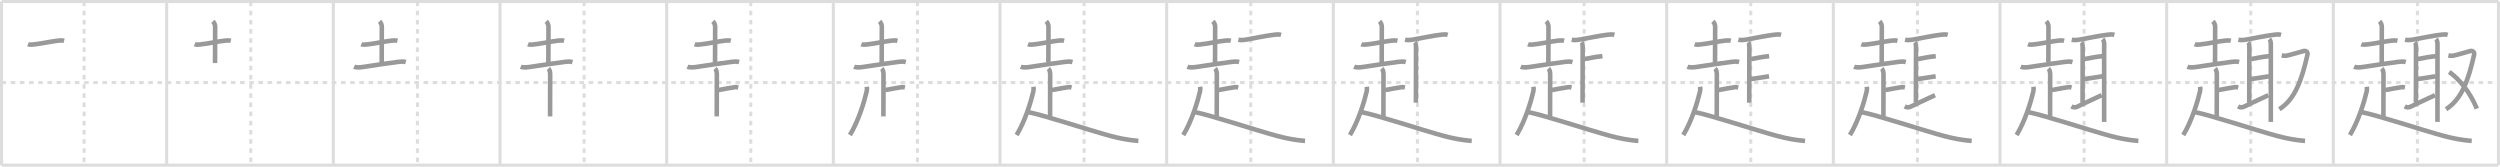 <svg width="1635px" height="109px" viewBox="0 0 1635 109" xmlns="http://www.w3.org/2000/svg" xmlns:xlink="http://www.w3.org/1999/xlink" xml:space="preserve" version="1.1" baseProfile="full">
<line x1="1" y1="1" x2="1634" y2="1" style="stroke:#ddd;stroke-width:2"></line>
<line x1="1" y1="1" x2="1" y2="108" style="stroke:#ddd;stroke-width:2"></line>
<line x1="1" y1="108" x2="1634" y2="108" style="stroke:#ddd;stroke-width:2"></line>
<line x1="1634" y1="1" x2="1634" y2="108" style="stroke:#ddd;stroke-width:2"></line>
<line x1="109" y1="1" x2="109" y2="108" style="stroke:#ddd;stroke-width:2"></line>
<line x1="218" y1="1" x2="218" y2="108" style="stroke:#ddd;stroke-width:2"></line>
<line x1="327" y1="1" x2="327" y2="108" style="stroke:#ddd;stroke-width:2"></line>
<line x1="436" y1="1" x2="436" y2="108" style="stroke:#ddd;stroke-width:2"></line>
<line x1="545" y1="1" x2="545" y2="108" style="stroke:#ddd;stroke-width:2"></line>
<line x1="654" y1="1" x2="654" y2="108" style="stroke:#ddd;stroke-width:2"></line>
<line x1="763" y1="1" x2="763" y2="108" style="stroke:#ddd;stroke-width:2"></line>
<line x1="872" y1="1" x2="872" y2="108" style="stroke:#ddd;stroke-width:2"></line>
<line x1="981" y1="1" x2="981" y2="108" style="stroke:#ddd;stroke-width:2"></line>
<line x1="1090" y1="1" x2="1090" y2="108" style="stroke:#ddd;stroke-width:2"></line>
<line x1="1199" y1="1" x2="1199" y2="108" style="stroke:#ddd;stroke-width:2"></line>
<line x1="1308" y1="1" x2="1308" y2="108" style="stroke:#ddd;stroke-width:2"></line>
<line x1="1417" y1="1" x2="1417" y2="108" style="stroke:#ddd;stroke-width:2"></line>
<line x1="1526" y1="1" x2="1526" y2="108" style="stroke:#ddd;stroke-width:2"></line>
<line x1="1" y1="54" x2="1634" y2="54" style="stroke:#ddd;stroke-width:2;stroke-dasharray:3 3"></line>
<line x1="55" y1="1" x2="55" y2="108" style="stroke:#ddd;stroke-width:2;stroke-dasharray:3 3"></line>
<line x1="164" y1="1" x2="164" y2="108" style="stroke:#ddd;stroke-width:2;stroke-dasharray:3 3"></line>
<line x1="273" y1="1" x2="273" y2="108" style="stroke:#ddd;stroke-width:2;stroke-dasharray:3 3"></line>
<line x1="382" y1="1" x2="382" y2="108" style="stroke:#ddd;stroke-width:2;stroke-dasharray:3 3"></line>
<line x1="491" y1="1" x2="491" y2="108" style="stroke:#ddd;stroke-width:2;stroke-dasharray:3 3"></line>
<line x1="600" y1="1" x2="600" y2="108" style="stroke:#ddd;stroke-width:2;stroke-dasharray:3 3"></line>
<line x1="709" y1="1" x2="709" y2="108" style="stroke:#ddd;stroke-width:2;stroke-dasharray:3 3"></line>
<line x1="818" y1="1" x2="818" y2="108" style="stroke:#ddd;stroke-width:2;stroke-dasharray:3 3"></line>
<line x1="927" y1="1" x2="927" y2="108" style="stroke:#ddd;stroke-width:2;stroke-dasharray:3 3"></line>
<line x1="1036" y1="1" x2="1036" y2="108" style="stroke:#ddd;stroke-width:2;stroke-dasharray:3 3"></line>
<line x1="1145" y1="1" x2="1145" y2="108" style="stroke:#ddd;stroke-width:2;stroke-dasharray:3 3"></line>
<line x1="1254" y1="1" x2="1254" y2="108" style="stroke:#ddd;stroke-width:2;stroke-dasharray:3 3"></line>
<line x1="1363" y1="1" x2="1363" y2="108" style="stroke:#ddd;stroke-width:2;stroke-dasharray:3 3"></line>
<line x1="1472" y1="1" x2="1472" y2="108" style="stroke:#ddd;stroke-width:2;stroke-dasharray:3 3"></line>
<line x1="1581" y1="1" x2="1581" y2="108" style="stroke:#ddd;stroke-width:2;stroke-dasharray:3 3"></line>
<path d="M18.31,28.9c1.32,0.54,3.12,0.22,4.44,0.07c4.75-0.52,10.82-1.9,15.23-2.38c1.39-0.15,2.59-0.25,3.95,0.09" style="fill:none;stroke:#999;stroke-width:3"></path>

<path d="M127.31,28.9c1.32,0.54,3.12,0.22,4.44,0.07c4.75-0.52,10.82-1.9,15.23-2.38c1.39-0.15,2.59-0.25,3.95,0.09" style="fill:none;stroke:#999;stroke-width:3"></path>
<path d="M139.23,13.96c0.84,0.84,1.48,2.1,1.48,3.58c0,4.59-0.08,20.95-0.08,23.71" style="fill:none;stroke:#999;stroke-width:3"></path>

<path d="M236.31,28.9c1.32,0.54,3.12,0.22,4.44,0.07c4.75-0.52,10.82-1.9,15.23-2.38c1.39-0.15,2.59-0.25,3.95,0.09" style="fill:none;stroke:#999;stroke-width:3"></path>
<path d="M248.23,13.96c0.84,0.84,1.48,2.1,1.48,3.58c0,4.59-0.08,20.95-0.08,23.71" style="fill:none;stroke:#999;stroke-width:3"></path>
<path d="M231.58,43.61c1.8,0.79,4.46,0.4,6.31,0.12c7.37-1.1,16.06-2.46,22.62-3.27c1.76-0.22,3.17-0.34,4.89,0.11" style="fill:none;stroke:#999;stroke-width:3"></path>

<path d="M345.31,28.9c1.32,0.54,3.12,0.22,4.44,0.07c4.75-0.52,10.82-1.9,15.23-2.38c1.39-0.15,2.59-0.25,3.95,0.09" style="fill:none;stroke:#999;stroke-width:3"></path>
<path d="M357.23,13.96c0.84,0.84,1.48,2.1,1.48,3.58c0,4.59-0.08,20.95-0.08,23.71" style="fill:none;stroke:#999;stroke-width:3"></path>
<path d="M340.58,43.61c1.8,0.79,4.46,0.4,6.31,0.12c7.37-1.1,16.06-2.46,22.62-3.27c1.76-0.22,3.17-0.34,4.89,0.11" style="fill:none;stroke:#999;stroke-width:3"></path>
<path d="M358.65,44.82c0.83,0.83,1.16,2.3,1.16,3.7c0,0.93-0.06,20.53-0.06,27.6" style="fill:none;stroke:#999;stroke-width:3"></path>

<path d="M454.31,28.9c1.32,0.54,3.12,0.22,4.44,0.07c4.75-0.52,10.82-1.9,15.23-2.38c1.39-0.15,2.59-0.25,3.95,0.09" style="fill:none;stroke:#999;stroke-width:3"></path>
<path d="M466.23,13.96c0.84,0.84,1.48,2.1,1.48,3.58c0,4.59-0.08,20.95-0.08,23.71" style="fill:none;stroke:#999;stroke-width:3"></path>
<path d="M449.58,43.61c1.8,0.79,4.46,0.4,6.31,0.12c7.37-1.1,16.06-2.46,22.62-3.27c1.76-0.22,3.17-0.34,4.89,0.11" style="fill:none;stroke:#999;stroke-width:3"></path>
<path d="M467.65,44.82c0.83,0.83,1.16,2.3,1.16,3.7c0,0.93-0.06,20.53-0.06,27.6" style="fill:none;stroke:#999;stroke-width:3"></path>
<path d="M469.93,58.88c4.45-0.76,6.45-1.26,10.71-1.87c1.02-0.15,1.64,0.13,2.16,0.26" style="fill:none;stroke:#999;stroke-width:3"></path>

<path d="M563.31,28.9c1.32,0.54,3.12,0.22,4.44,0.07c4.75-0.52,10.82-1.9,15.23-2.38c1.39-0.15,2.59-0.25,3.95,0.09" style="fill:none;stroke:#999;stroke-width:3"></path>
<path d="M575.23,13.96c0.84,0.84,1.48,2.1,1.48,3.58c0,4.59-0.08,20.95-0.08,23.71" style="fill:none;stroke:#999;stroke-width:3"></path>
<path d="M558.58,43.61c1.8,0.79,4.46,0.4,6.31,0.12c7.37-1.1,16.06-2.46,22.62-3.27c1.76-0.22,3.17-0.34,4.89,0.11" style="fill:none;stroke:#999;stroke-width:3"></path>
<path d="M576.65,44.82c0.83,0.83,1.16,2.3,1.16,3.7c0,0.93-0.06,20.53-0.06,27.6" style="fill:none;stroke:#999;stroke-width:3"></path>
<path d="M578.93,58.88c4.45-0.76,6.45-1.26,10.71-1.87c1.02-0.15,1.64,0.13,2.16,0.26" style="fill:none;stroke:#999;stroke-width:3"></path>
<path d="M566.88,56.74c0.12,0.88,0.18,1.92-0.06,2.96C565.25,66.5,561.5,79,555.86,88.31" style="fill:none;stroke:#999;stroke-width:3"></path>

<path d="M672.31,28.9c1.32,0.54,3.12,0.22,4.44,0.07c4.75-0.52,10.82-1.9,15.23-2.38c1.39-0.15,2.59-0.25,3.95,0.09" style="fill:none;stroke:#999;stroke-width:3"></path>
<path d="M684.23,13.96c0.84,0.84,1.48,2.1,1.48,3.58c0,4.59-0.08,20.95-0.08,23.71" style="fill:none;stroke:#999;stroke-width:3"></path>
<path d="M667.58,43.61c1.8,0.79,4.46,0.4,6.31,0.12c7.37-1.1,16.06-2.46,22.62-3.27c1.76-0.22,3.17-0.34,4.89,0.11" style="fill:none;stroke:#999;stroke-width:3"></path>
<path d="M685.65,44.82c0.83,0.83,1.16,2.3,1.16,3.7c0,0.93-0.06,20.53-0.06,27.6" style="fill:none;stroke:#999;stroke-width:3"></path>
<path d="M687.93,58.88c4.45-0.76,6.45-1.26,10.71-1.87c1.02-0.15,1.64,0.13,2.16,0.26" style="fill:none;stroke:#999;stroke-width:3"></path>
<path d="M675.88,56.74c0.12,0.88,0.18,1.92-0.06,2.96C674.25,66.5,670.5,79,664.86,88.31" style="fill:none;stroke:#999;stroke-width:3"></path>
<path d="M672.78,73.4c10.81,2.17,38.43,11.45,53.58,15.54c5.94,1.6,12,2.74,18.14,3.21" style="fill:none;stroke:#999;stroke-width:3"></path>

<path d="M781.31,28.9c1.32,0.54,3.12,0.22,4.44,0.07c4.75-0.52,10.82-1.9,15.23-2.38c1.39-0.15,2.59-0.25,3.95,0.09" style="fill:none;stroke:#999;stroke-width:3"></path>
<path d="M793.23,13.96c0.84,0.84,1.48,2.1,1.48,3.58c0,4.59-0.08,20.95-0.08,23.71" style="fill:none;stroke:#999;stroke-width:3"></path>
<path d="M776.58,43.61c1.8,0.79,4.46,0.4,6.31,0.12c7.37-1.1,16.06-2.46,22.62-3.27c1.76-0.22,3.17-0.34,4.89,0.11" style="fill:none;stroke:#999;stroke-width:3"></path>
<path d="M794.65,44.82c0.83,0.83,1.16,2.3,1.16,3.7c0,0.93-0.06,20.53-0.06,27.6" style="fill:none;stroke:#999;stroke-width:3"></path>
<path d="M796.93,58.88c4.45-0.76,6.45-1.26,10.71-1.87c1.02-0.15,1.64,0.13,2.16,0.26" style="fill:none;stroke:#999;stroke-width:3"></path>
<path d="M784.88,56.74c0.12,0.88,0.18,1.92-0.06,2.96C783.25,66.5,779.5,79,773.86,88.31" style="fill:none;stroke:#999;stroke-width:3"></path>
<path d="M781.78,73.4c10.81,2.17,38.43,11.45,53.58,15.54c5.94,1.6,12,2.74,18.14,3.21" style="fill:none;stroke:#999;stroke-width:3"></path>
<path d="M809.9,25.99c1.85,0.38,3.43,0.2,4.96-0.05c5.16-0.85,12.67-2.55,18.51-3.23c1.52-0.18,2.95-0.33,4.44,0.09" style="fill:none;stroke:#999;stroke-width:3"></path>

<path d="M890.31,28.9c1.32,0.54,3.12,0.22,4.44,0.07c4.75-0.52,10.82-1.9,15.23-2.38c1.39-0.15,2.59-0.25,3.95,0.09" style="fill:none;stroke:#999;stroke-width:3"></path>
<path d="M902.23,13.96c0.84,0.84,1.48,2.1,1.48,3.58c0,4.59-0.08,20.95-0.08,23.71" style="fill:none;stroke:#999;stroke-width:3"></path>
<path d="M885.58,43.61c1.8,0.79,4.46,0.4,6.31,0.12c7.37-1.1,16.06-2.46,22.62-3.27c1.76-0.22,3.17-0.34,4.89,0.11" style="fill:none;stroke:#999;stroke-width:3"></path>
<path d="M903.65,44.82c0.83,0.83,1.16,2.3,1.16,3.7c0,0.93-0.06,20.53-0.06,27.6" style="fill:none;stroke:#999;stroke-width:3"></path>
<path d="M905.93,58.88c4.45-0.76,6.45-1.26,10.71-1.87c1.02-0.15,1.64,0.13,2.16,0.26" style="fill:none;stroke:#999;stroke-width:3"></path>
<path d="M893.88,56.74c0.12,0.88,0.18,1.92-0.06,2.96C892.25,66.5,888.5,79,882.86,88.31" style="fill:none;stroke:#999;stroke-width:3"></path>
<path d="M890.78,73.4c10.81,2.17,38.43,11.45,53.58,15.54c5.94,1.6,12,2.74,18.14,3.21" style="fill:none;stroke:#999;stroke-width:3"></path>
<path d="M918.9,25.99c1.85,0.38,3.43,0.2,4.96-0.05c5.16-0.85,12.67-2.55,18.51-3.23c1.52-0.18,2.95-0.33,4.44,0.09" style="fill:none;stroke:#999;stroke-width:3"></path>
<path d="M925.24,27.68c0.79,0.79,0.83,1.95,0.83,3.72c0,1.57-0.07,30.07-0.07,35.73" style="fill:none;stroke:#999;stroke-width:3"></path>

<path d="M999.31,28.9c1.32,0.54,3.12,0.22,4.44,0.07c4.75-0.52,10.82-1.9,15.23-2.38c1.39-0.15,2.59-0.25,3.95,0.09" style="fill:none;stroke:#999;stroke-width:3"></path>
<path d="M1011.23,13.96c0.84,0.84,1.48,2.1,1.48,3.58c0,4.59-0.08,20.95-0.08,23.71" style="fill:none;stroke:#999;stroke-width:3"></path>
<path d="M994.58,43.61c1.8,0.79,4.46,0.4,6.31,0.12c7.37-1.1,16.06-2.46,22.62-3.27c1.76-0.22,3.17-0.34,4.89,0.11" style="fill:none;stroke:#999;stroke-width:3"></path>
<path d="M1012.65,44.82c0.83,0.83,1.16,2.3,1.16,3.7c0,0.93-0.06,20.53-0.06,27.6" style="fill:none;stroke:#999;stroke-width:3"></path>
<path d="M1014.93,58.88c4.45-0.76,6.45-1.26,10.71-1.87c1.02-0.15,1.64,0.13,2.16,0.26" style="fill:none;stroke:#999;stroke-width:3"></path>
<path d="M1002.88,56.74c0.12,0.88,0.18,1.92-0.06,2.96C1001.25,66.5,997.5,79,991.86,88.31" style="fill:none;stroke:#999;stroke-width:3"></path>
<path d="M999.78,73.4c10.81,2.17,38.43,11.45,53.58,15.54c5.94,1.6,12,2.74,18.14,3.21" style="fill:none;stroke:#999;stroke-width:3"></path>
<path d="M1027.9,25.99c1.85,0.38,3.43,0.2,4.96-0.05c5.16-0.85,12.67-2.55,18.51-3.23c1.52-0.18,2.95-0.33,4.44,0.09" style="fill:none;stroke:#999;stroke-width:3"></path>
<path d="M1034.24,27.68c0.79,0.79,0.83,1.95,0.83,3.72c0,1.57-0.07,30.07-0.07,35.73" style="fill:none;stroke:#999;stroke-width:3"></path>
<path d="M1036.21,38.64c5.47-1.02,6.95-1.41,11.79-1.91" style="fill:none;stroke:#999;stroke-width:3"></path>

<path d="M1108.31,28.9c1.32,0.54,3.12,0.22,4.44,0.07c4.75-0.52,10.82-1.9,15.23-2.38c1.39-0.15,2.59-0.25,3.95,0.09" style="fill:none;stroke:#999;stroke-width:3"></path>
<path d="M1120.23,13.96c0.84,0.84,1.48,2.1,1.48,3.58c0,4.59-0.08,20.95-0.08,23.71" style="fill:none;stroke:#999;stroke-width:3"></path>
<path d="M1103.58,43.61c1.8,0.79,4.46,0.4,6.31,0.12c7.37-1.1,16.06-2.46,22.62-3.27c1.76-0.22,3.17-0.34,4.89,0.11" style="fill:none;stroke:#999;stroke-width:3"></path>
<path d="M1121.65,44.82c0.83,0.83,1.16,2.3,1.16,3.7c0,0.93-0.06,20.53-0.06,27.6" style="fill:none;stroke:#999;stroke-width:3"></path>
<path d="M1123.93,58.88c4.45-0.76,6.45-1.26,10.71-1.87c1.02-0.15,1.64,0.13,2.16,0.26" style="fill:none;stroke:#999;stroke-width:3"></path>
<path d="M1111.88,56.74c0.12,0.88,0.18,1.92-0.06,2.96C1110.25,66.5,1106.5,79,1100.86,88.31" style="fill:none;stroke:#999;stroke-width:3"></path>
<path d="M1108.78,73.4c10.81,2.17,38.43,11.45,53.58,15.54c5.94,1.6,12,2.74,18.14,3.21" style="fill:none;stroke:#999;stroke-width:3"></path>
<path d="M1136.9,25.99c1.85,0.38,3.43,0.2,4.96-0.05c5.16-0.85,12.67-2.55,18.51-3.23c1.52-0.18,2.95-0.33,4.44,0.09" style="fill:none;stroke:#999;stroke-width:3"></path>
<path d="M1143.24,27.68c0.79,0.79,0.83,1.95,0.83,3.72c0,1.57-0.07,30.07-0.07,35.73" style="fill:none;stroke:#999;stroke-width:3"></path>
<path d="M1145.21,38.64c5.47-1.02,6.95-1.41,11.79-1.91" style="fill:none;stroke:#999;stroke-width:3"></path>
<path d="M1145.0,51.72c4-0.6,7.62-1.22,11.94-1.83" style="fill:none;stroke:#999;stroke-width:3"></path>

<path d="M1217.31,28.9c1.32,0.54,3.12,0.22,4.44,0.07c4.75-0.52,10.82-1.9,15.23-2.38c1.39-0.15,2.59-0.25,3.95,0.09" style="fill:none;stroke:#999;stroke-width:3"></path>
<path d="M1229.23,13.96c0.84,0.84,1.48,2.1,1.48,3.58c0,4.59-0.08,20.95-0.08,23.71" style="fill:none;stroke:#999;stroke-width:3"></path>
<path d="M1212.58,43.61c1.8,0.79,4.46,0.4,6.31,0.12c7.37-1.1,16.06-2.46,22.62-3.27c1.76-0.22,3.17-0.34,4.89,0.11" style="fill:none;stroke:#999;stroke-width:3"></path>
<path d="M1230.65,44.82c0.83,0.83,1.16,2.3,1.16,3.7c0,0.93-0.06,20.53-0.06,27.6" style="fill:none;stroke:#999;stroke-width:3"></path>
<path d="M1232.93,58.88c4.45-0.76,6.45-1.26,10.71-1.87c1.02-0.15,1.64,0.13,2.16,0.26" style="fill:none;stroke:#999;stroke-width:3"></path>
<path d="M1220.88,56.74c0.12,0.88,0.18,1.92-0.06,2.96C1219.25,66.5,1215.5,79,1209.86,88.31" style="fill:none;stroke:#999;stroke-width:3"></path>
<path d="M1217.78,73.4c10.81,2.17,38.43,11.45,53.58,15.54c5.94,1.6,12,2.74,18.14,3.21" style="fill:none;stroke:#999;stroke-width:3"></path>
<path d="M1245.9,25.99c1.85,0.38,3.43,0.2,4.96-0.05c5.16-0.85,12.67-2.55,18.51-3.23c1.52-0.18,2.95-0.33,4.44,0.09" style="fill:none;stroke:#999;stroke-width:3"></path>
<path d="M1252.24,27.68c0.79,0.79,0.83,1.95,0.83,3.72c0,1.57-0.07,30.07-0.07,35.73" style="fill:none;stroke:#999;stroke-width:3"></path>
<path d="M1254.21,38.64c5.47-1.02,6.95-1.41,11.79-1.91" style="fill:none;stroke:#999;stroke-width:3"></path>
<path d="M1254.0,51.72c4-0.6,7.62-1.22,11.94-1.83" style="fill:none;stroke:#999;stroke-width:3"></path>
<path d="M1245.7,69.57c1.42,0.81,2.55,0.81,3.85,0.2c2.75-1.3,7.45-3.64,15.95-7.51" style="fill:none;stroke:#999;stroke-width:3"></path>

<path d="M1326.31,28.9c1.32,0.54,3.12,0.22,4.44,0.07c4.75-0.52,10.82-1.9,15.23-2.38c1.39-0.15,2.59-0.25,3.95,0.09" style="fill:none;stroke:#999;stroke-width:3"></path>
<path d="M1338.23,13.96c0.84,0.84,1.48,2.1,1.48,3.58c0,4.59-0.08,20.95-0.08,23.71" style="fill:none;stroke:#999;stroke-width:3"></path>
<path d="M1321.58,43.61c1.8,0.79,4.46,0.4,6.31,0.12c7.37-1.1,16.06-2.46,22.62-3.27c1.76-0.22,3.17-0.34,4.89,0.11" style="fill:none;stroke:#999;stroke-width:3"></path>
<path d="M1339.65,44.82c0.83,0.83,1.16,2.3,1.16,3.7c0,0.93-0.06,20.53-0.06,27.6" style="fill:none;stroke:#999;stroke-width:3"></path>
<path d="M1341.93,58.88c4.45-0.76,6.45-1.26,10.71-1.87c1.02-0.15,1.64,0.13,2.16,0.26" style="fill:none;stroke:#999;stroke-width:3"></path>
<path d="M1329.88,56.74c0.12,0.88,0.18,1.92-0.06,2.96C1328.25,66.5,1324.5,79,1318.86,88.31" style="fill:none;stroke:#999;stroke-width:3"></path>
<path d="M1326.78,73.4c10.81,2.17,38.43,11.45,53.58,15.54c5.94,1.6,12,2.74,18.14,3.21" style="fill:none;stroke:#999;stroke-width:3"></path>
<path d="M1354.9,25.99c1.85,0.38,3.43,0.2,4.96-0.05c5.16-0.85,12.67-2.55,18.51-3.23c1.52-0.18,2.95-0.33,4.44,0.09" style="fill:none;stroke:#999;stroke-width:3"></path>
<path d="M1361.24,27.68c0.79,0.79,0.83,1.95,0.83,3.72c0,1.57-0.07,30.07-0.07,35.73" style="fill:none;stroke:#999;stroke-width:3"></path>
<path d="M1363.21,38.64c5.47-1.02,6.95-1.41,11.79-1.91" style="fill:none;stroke:#999;stroke-width:3"></path>
<path d="M1363.0,51.72c4-0.6,7.62-1.22,11.94-1.83" style="fill:none;stroke:#999;stroke-width:3"></path>
<path d="M1354.7,69.57c1.42,0.81,2.55,0.81,3.85,0.2c2.75-1.3,7.45-3.64,15.95-7.51" style="fill:none;stroke:#999;stroke-width:3"></path>
<path d="M1375.11,25.58c0.96,0.96,1.01,2.33,1.01,3.82c0,1.1-0.01,25.98-0.01,42.59c0,2.89,0,5.53,0,7.75" style="fill:none;stroke:#999;stroke-width:3"></path>

<path d="M1435.31,28.9c1.32,0.54,3.12,0.22,4.44,0.07c4.75-0.52,10.82-1.9,15.23-2.38c1.39-0.15,2.59-0.25,3.95,0.09" style="fill:none;stroke:#999;stroke-width:3"></path>
<path d="M1447.23,13.96c0.84,0.84,1.48,2.1,1.48,3.58c0,4.59-0.08,20.95-0.08,23.71" style="fill:none;stroke:#999;stroke-width:3"></path>
<path d="M1430.58,43.61c1.8,0.79,4.46,0.4,6.31,0.12c7.37-1.1,16.06-2.46,22.62-3.27c1.76-0.22,3.17-0.34,4.89,0.11" style="fill:none;stroke:#999;stroke-width:3"></path>
<path d="M1448.65,44.82c0.83,0.83,1.16,2.3,1.16,3.7c0,0.93-0.06,20.53-0.06,27.6" style="fill:none;stroke:#999;stroke-width:3"></path>
<path d="M1450.93,58.88c4.45-0.76,6.45-1.26,10.71-1.87c1.02-0.15,1.64,0.13,2.16,0.26" style="fill:none;stroke:#999;stroke-width:3"></path>
<path d="M1438.88,56.74c0.12,0.88,0.18,1.92-0.06,2.96C1437.25,66.5,1433.5,79,1427.86,88.31" style="fill:none;stroke:#999;stroke-width:3"></path>
<path d="M1435.78,73.4c10.81,2.17,38.43,11.45,53.58,15.54c5.94,1.6,12,2.74,18.14,3.21" style="fill:none;stroke:#999;stroke-width:3"></path>
<path d="M1463.9,25.99c1.85,0.38,3.43,0.2,4.96-0.05c5.16-0.85,12.67-2.55,18.51-3.23c1.52-0.18,2.95-0.33,4.44,0.09" style="fill:none;stroke:#999;stroke-width:3"></path>
<path d="M1470.24,27.68c0.79,0.79,0.83,1.95,0.83,3.72c0,1.57-0.07,30.07-0.07,35.73" style="fill:none;stroke:#999;stroke-width:3"></path>
<path d="M1472.21,38.64c5.47-1.02,6.95-1.41,11.79-1.91" style="fill:none;stroke:#999;stroke-width:3"></path>
<path d="M1472.0,51.72c4-0.6,7.62-1.22,11.94-1.83" style="fill:none;stroke:#999;stroke-width:3"></path>
<path d="M1463.7,69.57c1.42,0.81,2.55,0.81,3.85,0.2c2.75-1.3,7.45-3.64,15.95-7.51" style="fill:none;stroke:#999;stroke-width:3"></path>
<path d="M1484.11,25.58c0.96,0.96,1.01,2.33,1.01,3.82c0,1.1-0.01,25.98-0.01,42.59c0,2.89,0,5.53,0,7.75" style="fill:none;stroke:#999;stroke-width:3"></path>
<path d="M1492.24,36.24c1.26,0.26,2.53,0.38,3.93,0s9.15-2.4,10.11-2.78c1.53-0.6,3.22,0.43,2.81,2.27c-3.75,16.68-8.21,29.27-18.4,35.7" style="fill:none;stroke:#999;stroke-width:3"></path>

<path d="M1544.31,28.9c1.32,0.54,3.12,0.22,4.44,0.07c4.75-0.52,10.82-1.9,15.23-2.38c1.39-0.15,2.59-0.25,3.95,0.09" style="fill:none;stroke:#999;stroke-width:3"></path>
<path d="M1556.23,13.96c0.84,0.84,1.48,2.1,1.48,3.58c0,4.59-0.08,20.95-0.08,23.71" style="fill:none;stroke:#999;stroke-width:3"></path>
<path d="M1539.58,43.61c1.8,0.79,4.46,0.4,6.31,0.12c7.37-1.1,16.06-2.46,22.62-3.27c1.76-0.22,3.17-0.34,4.89,0.11" style="fill:none;stroke:#999;stroke-width:3"></path>
<path d="M1557.65,44.82c0.83,0.83,1.16,2.3,1.16,3.7c0,0.93-0.06,20.53-0.06,27.6" style="fill:none;stroke:#999;stroke-width:3"></path>
<path d="M1559.93,58.88c4.45-0.76,6.45-1.26,10.71-1.87c1.02-0.15,1.64,0.13,2.16,0.26" style="fill:none;stroke:#999;stroke-width:3"></path>
<path d="M1547.88,56.74c0.12,0.88,0.18,1.92-0.06,2.96C1546.25,66.5,1542.5,79,1536.86,88.31" style="fill:none;stroke:#999;stroke-width:3"></path>
<path d="M1544.78,73.4c10.81,2.17,38.43,11.45,53.58,15.54c5.94,1.6,12,2.74,18.14,3.21" style="fill:none;stroke:#999;stroke-width:3"></path>
<path d="M1572.9,25.99c1.85,0.38,3.43,0.2,4.96-0.05c5.16-0.85,12.67-2.55,18.51-3.23c1.52-0.18,2.95-0.33,4.44,0.09" style="fill:none;stroke:#999;stroke-width:3"></path>
<path d="M1579.24,27.68c0.79,0.79,0.83,1.95,0.83,3.72c0,1.57-0.07,30.07-0.07,35.73" style="fill:none;stroke:#999;stroke-width:3"></path>
<path d="M1581.21,38.64c5.47-1.02,6.95-1.41,11.79-1.91" style="fill:none;stroke:#999;stroke-width:3"></path>
<path d="M1581.0,51.72c4-0.6,7.62-1.22,11.94-1.83" style="fill:none;stroke:#999;stroke-width:3"></path>
<path d="M1572.7,69.57c1.42,0.81,2.55,0.81,3.85,0.2c2.75-1.3,7.45-3.64,15.95-7.51" style="fill:none;stroke:#999;stroke-width:3"></path>
<path d="M1593.11,25.58c0.96,0.96,1.01,2.33,1.01,3.82c0,1.1-0.01,25.98-0.01,42.59c0,2.89,0,5.53,0,7.75" style="fill:none;stroke:#999;stroke-width:3"></path>
<path d="M1601.24,36.24c1.26,0.26,2.53,0.38,3.93,0s9.15-2.4,10.11-2.78c1.53-0.6,3.22,0.43,2.81,2.27c-3.75,16.68-8.21,29.27-18.4,35.7" style="fill:none;stroke:#999;stroke-width:3"></path>
<path d="M1601.78,47.04c7.22,5.21,13.47,13.21,18.1,24.01" style="fill:none;stroke:#999;stroke-width:3"></path>

</svg>